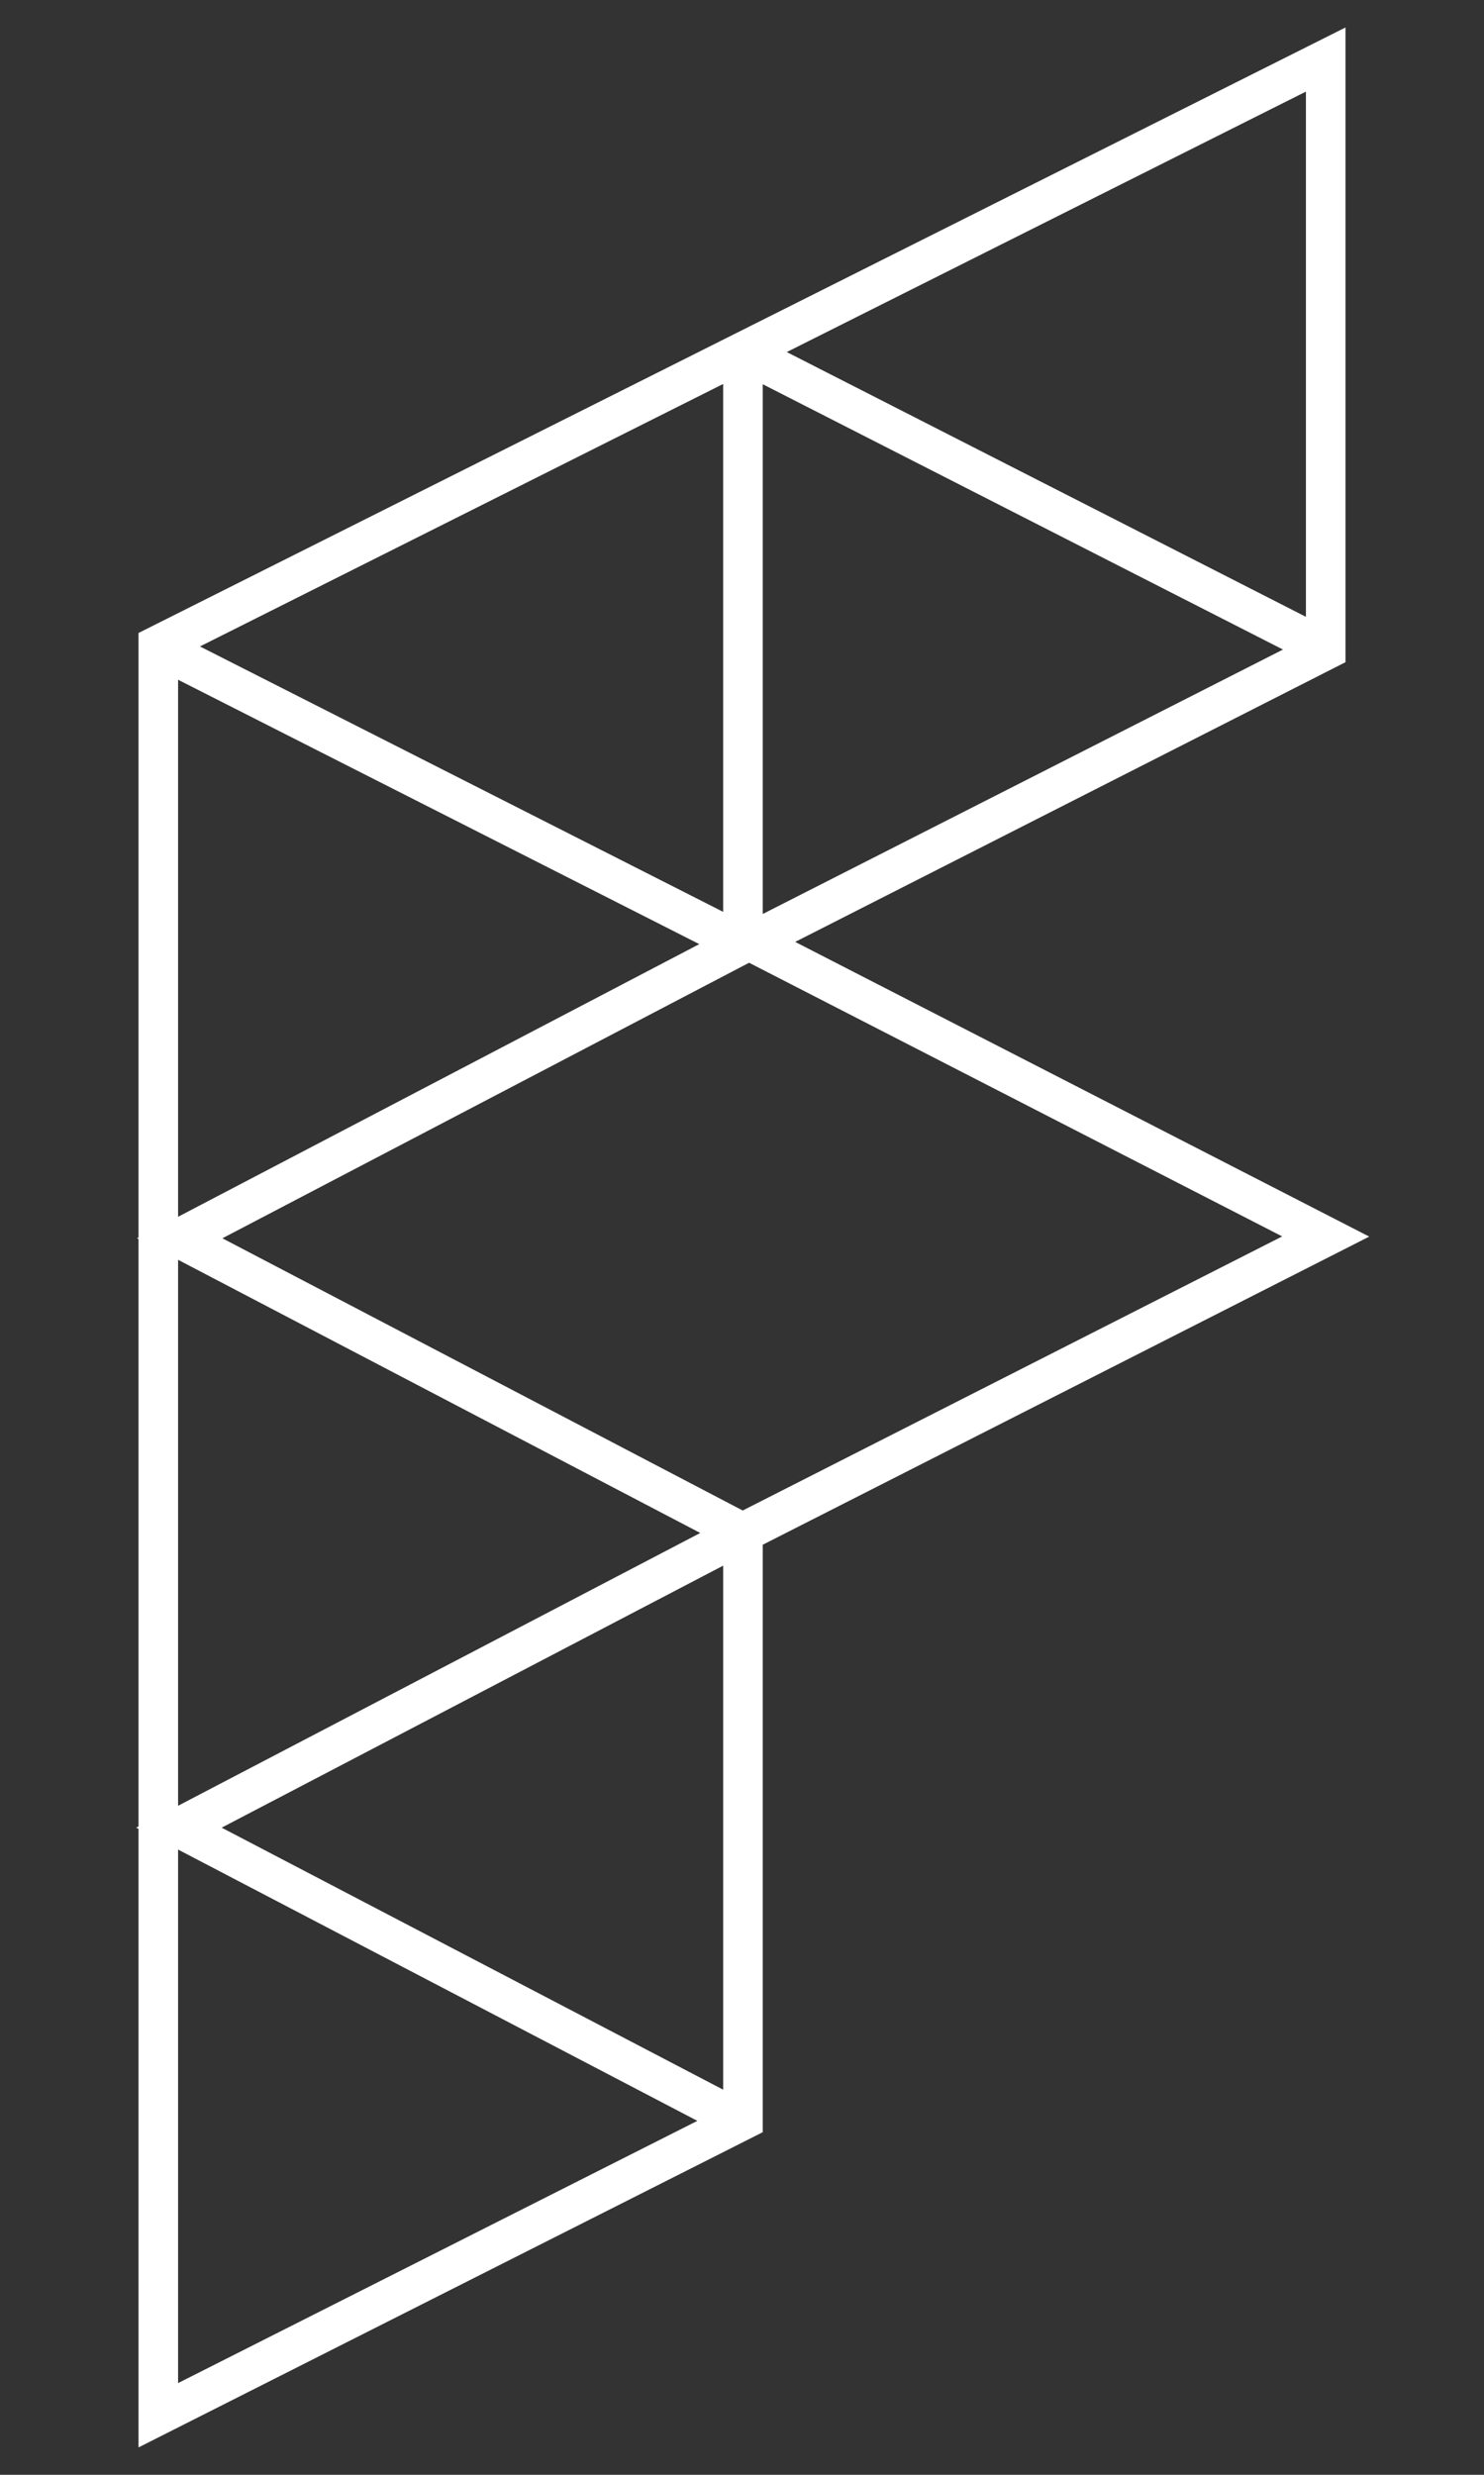 <?xml version="1.0" encoding="UTF-8"?>
<svg width="300px" height="500px" viewBox="0 0 300 500" version="1.1" xmlns="http://www.w3.org/2000/svg" xmlns:xlink="http://www.w3.org/1999/xlink">
    <rect x="0" y="0" width="300" height="500" fill="#333333" stroke="none"/>
    <!-- Generator: Sketch 3.6.1 (26313) - http://www.bohemiancoding.com/sketch -->
    <title>FinTechn-Logo</title>
    <desc>Created with Sketch.</desc>
    <defs></defs>
    <g id="Page-1" stroke="none" stroke-width="1" fill="none" fill-rule="evenodd" fill-opacity="0">
        <g id="FinTechn-Logo" stroke="#FFFFFF" stroke-width="8" fill="#000000">
            <g id="Group" transform="translate(32, 12)">
                <path d="M118.195,416.319 L118.195,297.638 L235.998,237.82 L119.955,178.282 L235.998,119.332 L235.998,0.03 L0.002,118.354 L0.002,475.97 L118.195,416.319 Z" id="path-1"></path>
                <path d="M118.195,59.32 L118.195,177.003" id="path-2"></path>
                <path d="M118.195,297.718 L4.323,238.18 L118.195,178.643" id="path-3"></path>
                <path d="M118.195,416.793 L4.169,357.255 L118.195,297.718" id="path-4"></path>
                <path d="M117.998,178.643 L0.002,118.823" id="path-5"></path>
                <path d="M117.998,59.002 L235.359,118.823" id="path-6"></path>
            </g>
        </g>
    </g>
</svg>